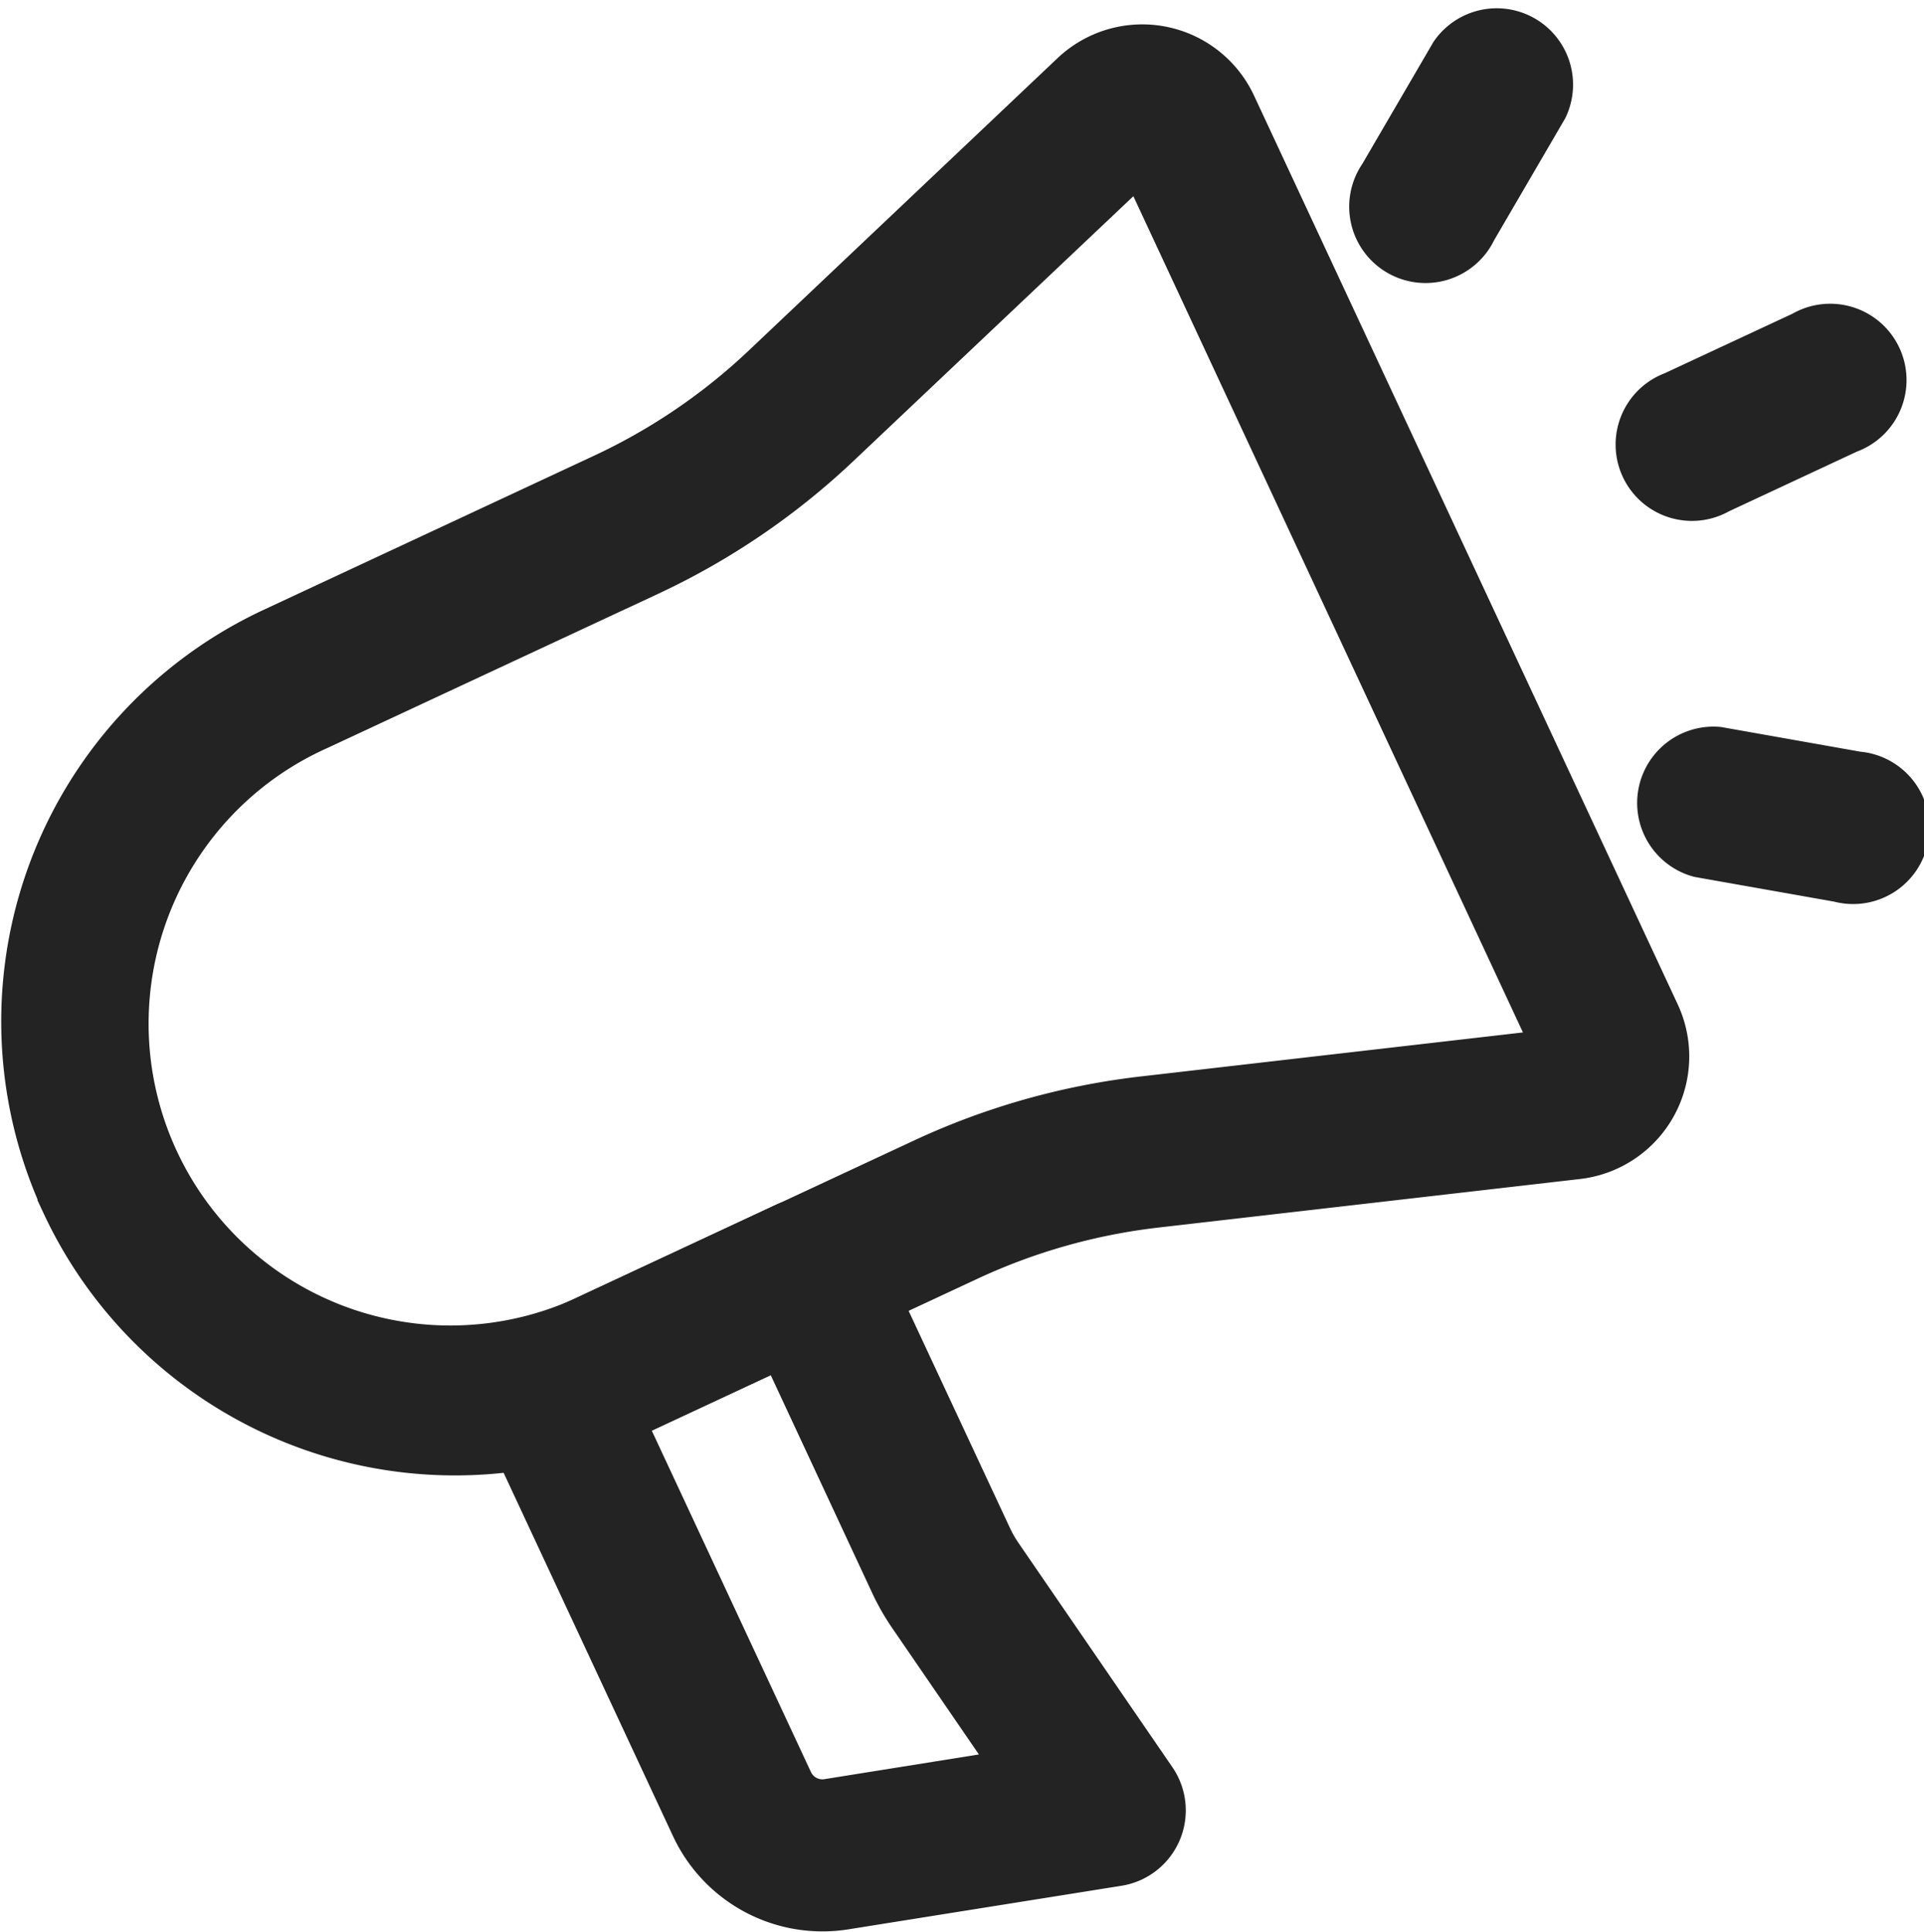 <svg xmlns="http://www.w3.org/2000/svg" width="20.164" height="20.248" viewBox="0 0 20.164 20.248">
  <g id="icon_annuncio" data-name="icon annuncio" transform="translate(0.113 0.139)">
    <path id="Tracciato_917" data-name="Tracciato 917" d="M10.631,15.106l1.4,3a1.181,1.181,0,0,0,.095.166l1.617,2.356a.7.7,0,0,1-.466,1.083l-2.865.457a1.628,1.628,0,0,1-1.732-.92l-2.005-4.3a.7.7,0,0,1,.338-.926l2.692-1.255A.7.7,0,0,1,10.631,15.106Zm-.969,1.221-1.428.666,1.71,3.667a.232.232,0,0,0,.247.132l1.776-.284-.992-1.446a2.492,2.492,0,0,1-.209-.365Z" transform="translate(-1.649 -2.189)" fill="#232323" stroke="#232323" stroke-width="0.2" fill-rule="evenodd"/>
    <path id="Tracciato_918" data-name="Tracciato 918" d="M1.712,13.795A4.657,4.657,0,0,1,3.966,7.606L7.433,5.989A6.222,6.222,0,0,0,9.083,4.866l3.232-3.06a1.192,1.192,0,0,1,1.9.362l4.44,9.522a1.193,1.193,0,0,1-.944,1.689l-4.421.509a6.258,6.258,0,0,0-1.921.543L7.9,16.048a4.658,4.658,0,0,1-6.19-2.253Zm15.561-1.769-4.2-9.014L10.042,5.879a7.634,7.634,0,0,1-2.02,1.375L4.555,8.87a3.263,3.263,0,1,0,2.757,5.914l3.467-1.616a7.624,7.624,0,0,1,2.352-.665Z" transform="translate(-1.276 -1.263)" fill="#232323" stroke="#232323" stroke-width="0.2" fill-rule="evenodd"/>
    <path id="Tracciato_919" data-name="Tracciato 919" d="M21.272,4.723a.7.7,0,1,1,.59,1.264l-1.346.628a.7.7,0,1,1-.59-1.265Z" transform="translate(-2.553 -1.486)" fill="#232323" stroke="#232323" stroke-width="0.2" fill-rule="evenodd"/>
    <path id="Tracciato_920" data-name="Tracciato 920" d="M17.8,3.579a.7.7,0,1,1-1.208-.7L17.338,1.6a.7.7,0,0,1,1.208.7Z" transform="translate(-2.343 -1.247)" fill="#232323" stroke="#232323" stroke-width="0.2" fill-rule="evenodd"/>
    <path id="Tracciato_921" data-name="Tracciato 921" d="M20.228,10.768a.7.7,0,0,1,.243-1.374l1.462.259a.7.7,0,1,1-.242,1.374Z" transform="translate(-2.561 -1.816)" fill="#232323" stroke="#232323" stroke-width="0.2" fill-rule="evenodd"/>
  </g>
</svg>
